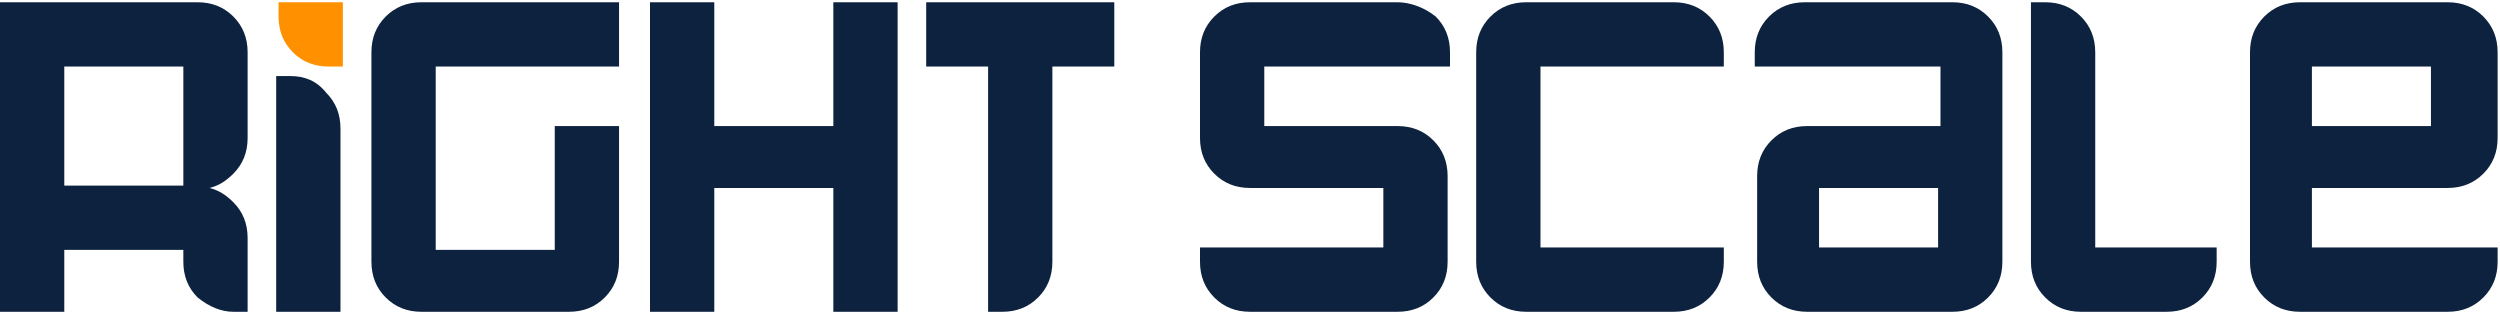 <svg xmlns="http://www.w3.org/2000/svg" xmlns:xlink="http://www.w3.org/1999/xlink" width="812" height="102" version="1.1" viewBox="0 0 812 102"><title>Main logo</title><desc>Created with Sketch.</desc><g id="rs-main-logo" fill="none" fill-rule="evenodd" stroke="none" stroke-width="1"><g id="main-logo-blue" transform="translate(-194, -253)"><g id="Main-logo" transform="translate(194, 253)"><g id="Group"><path id="Shape" fill="#0C223F" d="M543.653,0.733 L495.707,0.733 C491.067,0.733 487.2,2.28 484.107,5.373 C481.013,8.467 479.467,12.333 479.467,16.973 L479.467,85.027 C479.467,89.667 481.013,93.533 484.107,96.627 C487.2,99.72 491.067,101.267 495.707,101.267 L543.653,101.267 C548.293,101.267 552.16,99.72 555.253,96.627 C558.347,93.533 559.893,89.667 559.893,85.027 L559.893,80.387 L500.347,80.387 L500.347,21.613 L559.893,21.613 L559.893,16.973 C559.893,12.333 558.347,8.467 555.253,5.373 C552.16,2.28 548.293,0.733 543.653,0.733 L543.653,0.733 Z M634.133,0.733 L586.187,0.733 C581.547,0.733 577.68,2.28 574.587,5.373 C571.493,8.467 569.947,12.333 569.947,16.973 L569.947,21.613 L630.267,21.613 L630.267,40.947 L586.96,40.947 C582.32,40.947 578.453,42.493 575.36,45.587 C572.267,48.68 570.72,52.547 570.72,57.187 L570.72,85.027 C570.72,89.667 572.267,93.533 575.36,96.627 C578.453,99.72 582.32,101.267 586.96,101.267 L634.133,101.267 C638.773,101.267 642.64,99.72 645.733,96.627 C648.827,93.533 650.373,89.667 650.373,85.027 L650.373,16.973 C650.373,12.333 648.827,8.467 645.733,5.373 C642.64,2.28 638.773,0.733 634.133,0.733 L634.133,0.733 Z M629.493,80.387 L590.827,80.387 L590.827,61.053 L629.493,61.053 L629.493,80.387 L629.493,80.387 Z M700.64,80.387 L680.533,80.387 L680.533,16.973 C680.533,12.333 678.987,8.467 675.893,5.373 C672.8,2.28 668.933,0.733 664.293,0.733 L659.653,0.733 L659.653,85.027 C659.653,89.667 661.2,93.533 664.293,96.627 C667.387,99.72 671.253,101.267 675.893,101.267 L703.733,101.267 C708.373,101.267 712.24,99.72 715.333,96.627 C718.427,93.533 719.973,89.667 719.973,85.027 L719.973,80.387 L700.64,80.387 L700.64,80.387 Z M794.987,61.053 C799.627,61.053 803.493,59.507 806.587,56.413 C809.68,53.32 811.227,49.453 811.227,44.813 L811.227,16.973 C811.227,12.333 809.68,8.467 806.587,5.373 C803.493,2.28 799.627,0.733 794.987,0.733 L747.04,0.733 C742.4,0.733 738.533,2.28 735.44,5.373 C732.347,8.467 730.8,12.333 730.8,16.973 L730.8,85.027 C730.8,89.667 732.347,93.533 735.44,96.627 C738.533,99.72 742.4,101.267 747.04,101.267 L794.987,101.267 C799.627,101.267 803.493,99.72 806.587,96.627 C809.68,93.533 811.227,89.667 811.227,85.027 L811.227,80.387 L750.907,80.387 L750.907,61.053 L794.987,61.053 L794.987,61.053 Z M750.907,21.613 L789.573,21.613 L789.573,40.947 L750.907,40.947 L750.907,21.613 L750.907,21.613 Z M453.947,0.733 L406,0.733 C401.36,0.733 397.493,2.28 394.4,5.373 C391.307,8.467 389.76,12.333 389.76,16.973 L389.76,44.813 C389.76,49.453 391.307,53.32 394.4,56.413 C397.493,59.507 401.36,61.053 406,61.053 L449.307,61.053 L449.307,80.387 L389.76,80.387 L389.76,85.027 C389.76,89.667 391.307,93.533 394.4,96.627 C397.493,99.72 401.36,101.267 406,101.267 L453.947,101.267 C458.587,101.267 462.453,99.72 465.547,96.627 C468.64,93.533 470.187,89.667 470.187,85.027 L470.187,57.187 C470.187,52.547 468.64,48.68 465.547,45.587 C462.453,42.493 458.587,40.947 453.947,40.947 L410.64,40.947 L410.64,21.613 L470.96,21.613 L470.96,16.973 C470.96,12.333 469.413,8.467 466.32,5.373 C462.453,2.28 457.813,0.733 453.947,0.733 L453.947,0.733 Z M64.187,0.733 L0,0.733 L0,101.267 L20.88,101.267 L20.88,81.16 L59.547,81.16 L59.547,85.027 C59.547,89.667 61.093,93.533 64.187,96.627 C68.053,99.72 71.92,101.267 75.787,101.267 L80.427,101.267 L80.427,77.293 C80.427,72.653 78.88,68.787 75.787,65.693 C73.467,63.373 71.147,61.827 68.053,61.053 C71.147,60.28 73.467,58.733 75.787,56.413 C78.88,53.32 80.427,49.453 80.427,44.813 L80.427,16.973 C80.427,12.333 78.88,8.467 75.787,5.373 C72.693,2.28 68.827,0.733 64.187,0.733 L64.187,0.733 Z M59.547,60.28 L20.88,60.28 L20.88,21.613 L59.547,21.613 L59.547,60.28 L59.547,60.28 Z M94.347,24.707 L89.707,24.707 L89.707,101.267 L110.587,101.267 L110.587,41.72 C110.587,37.08 109.04,33.213 105.947,30.12 C102.853,26.253 98.987,24.707 94.347,24.707 L94.347,24.707 Z M125.28,5.373 C122.187,8.467 120.64,12.333 120.64,16.973 L120.64,85.027 C120.64,89.667 122.187,93.533 125.28,96.627 C128.373,99.72 132.24,101.267 136.88,101.267 L184.827,101.267 C189.467,101.267 193.333,99.72 196.427,96.627 C199.52,93.533 201.067,89.667 201.067,85.027 L201.067,40.947 L180.187,40.947 L180.187,81.16 L141.52,81.16 L141.52,21.613 L201.067,21.613 L201.067,0.733 L136.88,0.733 C132.24,0.733 128.373,2.28 125.28,5.373 L125.28,5.373 Z M270.667,40.947 L232,40.947 L232,0.733 L211.12,0.733 L211.12,101.267 L232,101.267 L232,61.053 L270.667,61.053 L270.667,101.267 L291.547,101.267 L291.547,0.733 L270.667,0.733 L270.667,40.947 L270.667,40.947 Z M300.827,0.733 L300.827,21.613 L320.933,21.613 L320.933,101.267 L325.573,101.267 C330.213,101.267 334.08,99.72 337.173,96.627 C340.267,93.533 341.813,89.667 341.813,85.027 L341.813,21.613 L361.92,21.613 L361.92,0.733 L300.827,0.733 L300.827,0.733 Z"/><path id="Shape" fill="#FF9000" d="M90.48,5.373 C90.48,10.013 92.027,13.88 95.12,16.973 C98.213,20.067 102.08,21.613 106.72,21.613 L111.36,21.613 L111.36,0.733 L90.48,0.733 L90.48,5.373 L90.48,5.373 Z"/></g></g></g></g></svg>